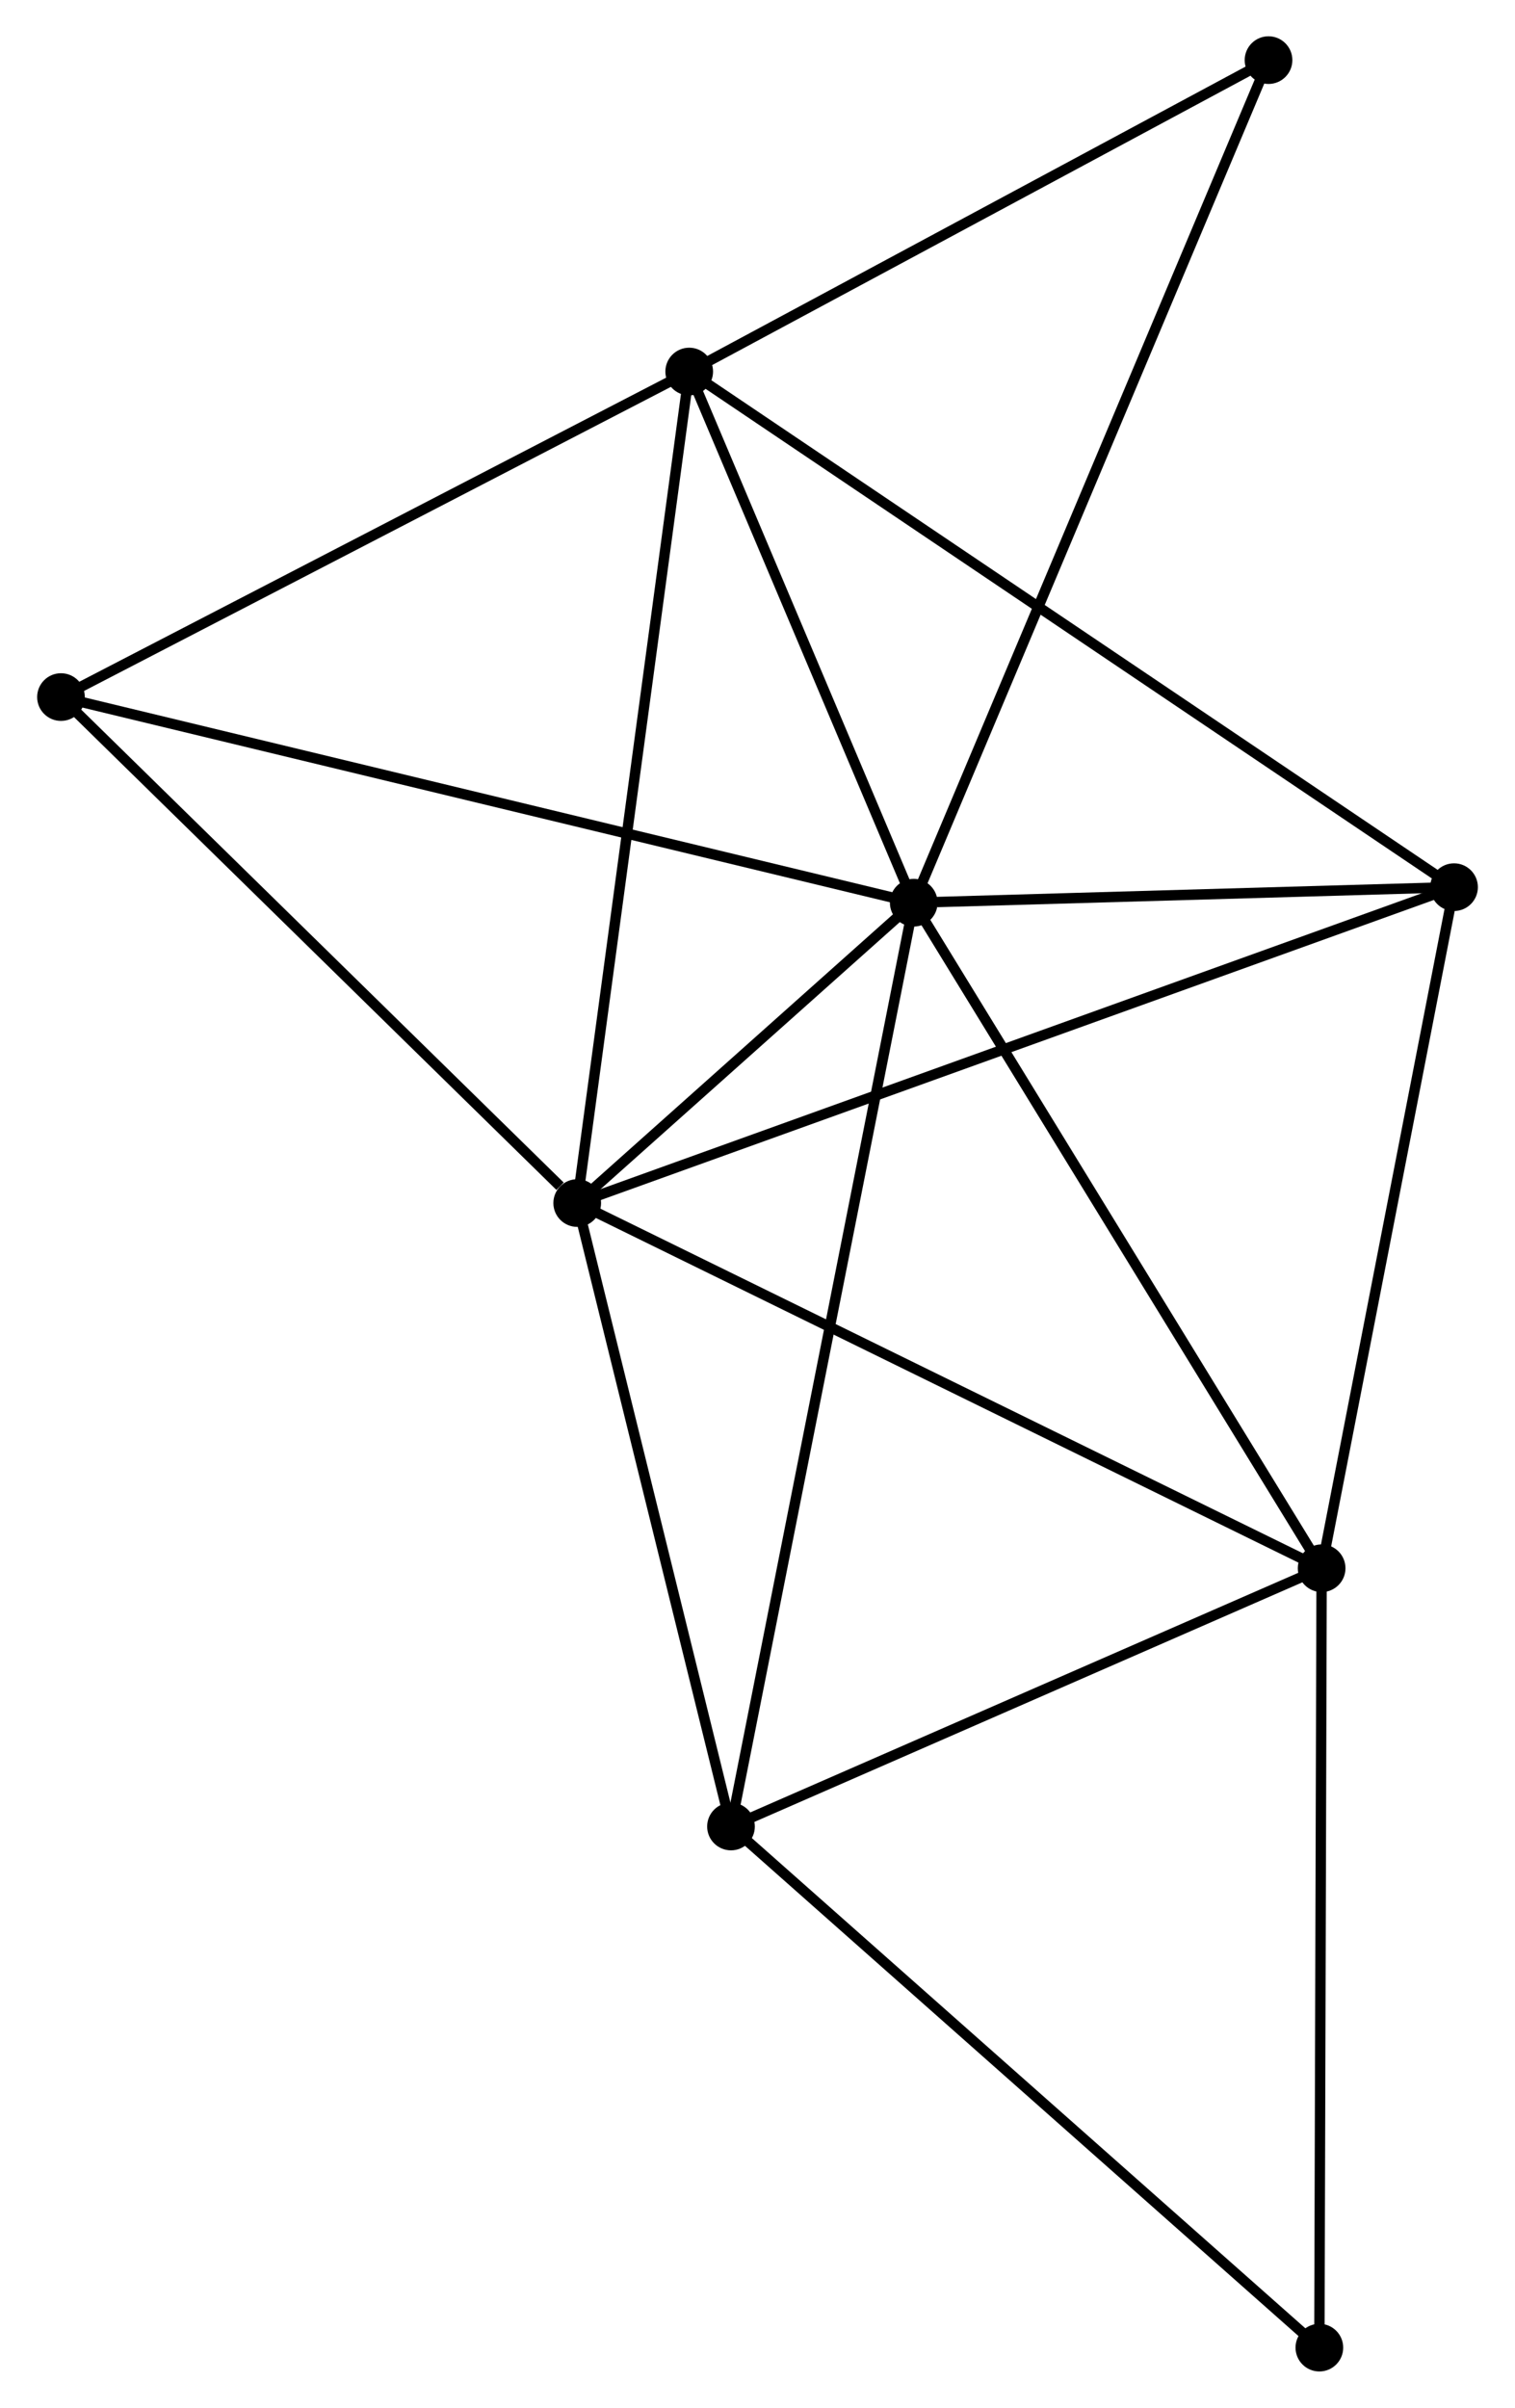 <?xml version="1.0" encoding="UTF-8" standalone="no"?>
<!DOCTYPE svg PUBLIC "-//W3C//DTD SVG 1.1//EN"
 "http://www.w3.org/Graphics/SVG/1.1/DTD/svg11.dtd">
<!-- Generated by graphviz version 2.36.0 (20140111.2315)
 -->
<!-- Title: %3 Pages: 1 -->
<svg width="146pt" height="232pt"
 viewBox="0.00 0.00 145.99 232.25" xmlns="http://www.w3.org/2000/svg" xmlns:xlink="http://www.w3.org/1999/xlink">
<g id="graph0" class="graph" transform="scale(1 1) rotate(0) translate(4 228.25)">
<title>%3</title>
<!-- 0 -->
<g id="node1" class="node"><title>0</title>
<ellipse fill="black" stroke="black" cx="84.068" cy="-141.176" rx="1.8" ry="1.8"/>
</g>
<!-- 1 -->
<g id="node2" class="node"><title>1</title>
<ellipse fill="black" stroke="black" cx="51.602" cy="-112.205" rx="1.8" ry="1.8"/>
</g>
<!-- 0&#45;&#45;1 -->
<g id="edge1" class="edge"><title>0&#45;&#45;1</title>
<path fill="none" stroke="black" d="M82.673,-139.931C77.333,-135.166 58.225,-118.115 52.956,-113.413"/>
</g>
<!-- 2 -->
<g id="node3" class="node"><title>2</title>
<ellipse fill="black" stroke="black" cx="123.419" cy="-76.978" rx="1.8" ry="1.8"/>
</g>
<!-- 0&#45;&#45;2 -->
<g id="edge2" class="edge"><title>0&#45;&#45;2</title>
<path fill="none" stroke="black" d="M85.041,-139.589C90.438,-130.785 116.663,-87.999 122.336,-78.746"/>
</g>
<!-- 3 -->
<g id="node4" class="node"><title>3</title>
<ellipse fill="black" stroke="black" cx="62.407" cy="-192.411" rx="1.8" ry="1.8"/>
</g>
<!-- 0&#45;&#45;3 -->
<g id="edge3" class="edge"><title>0&#45;&#45;3</title>
<path fill="none" stroke="black" d="M83.348,-142.881C80.059,-150.659 66.493,-182.747 63.152,-190.647"/>
</g>
<!-- 4 -->
<g id="node5" class="node"><title>4</title>
<ellipse fill="black" stroke="black" cx="136.193" cy="-142.675" rx="1.8" ry="1.8"/>
</g>
<!-- 0&#45;&#45;4 -->
<g id="edge4" class="edge"><title>0&#45;&#45;4</title>
<path fill="none" stroke="black" d="M86.308,-141.241C94.882,-141.487 125.561,-142.37 134.02,-142.613"/>
</g>
<!-- 5 -->
<g id="node6" class="node"><title>5</title>
<ellipse fill="black" stroke="black" cx="66.438" cy="-52.067" rx="1.8" ry="1.8"/>
</g>
<!-- 0&#45;&#45;5 -->
<g id="edge5" class="edge"><title>0&#45;&#45;5</title>
<path fill="none" stroke="black" d="M83.7,-139.315C81.406,-127.718 69.093,-65.485 66.804,-53.918"/>
</g>
<!-- 6 -->
<g id="node7" class="node"><title>6</title>
<ellipse fill="black" stroke="black" cx="1.8" cy="-161.011" rx="1.8" ry="1.8"/>
</g>
<!-- 0&#45;&#45;6 -->
<g id="edge6" class="edge"><title>0&#45;&#45;6</title>
<path fill="none" stroke="black" d="M82.035,-141.666C70.653,-144.411 14.958,-157.838 3.763,-160.538"/>
</g>
<!-- 8 -->
<g id="node8" class="node"><title>8</title>
<ellipse fill="black" stroke="black" cx="118.295" cy="-222.45" rx="1.8" ry="1.8"/>
</g>
<!-- 0&#45;&#45;8 -->
<g id="edge7" class="edge"><title>0&#45;&#45;8</title>
<path fill="none" stroke="black" d="M84.783,-142.874C89.237,-153.451 113.141,-210.212 117.584,-220.761"/>
</g>
<!-- 1&#45;&#45;2 -->
<g id="edge8" class="edge"><title>1&#45;&#45;2</title>
<path fill="none" stroke="black" d="M53.377,-111.335C63.313,-106.461 111.932,-82.613 121.706,-77.819"/>
</g>
<!-- 1&#45;&#45;3 -->
<g id="edge9" class="edge"><title>1&#45;&#45;3</title>
<path fill="none" stroke="black" d="M51.869,-114.188C53.364,-125.285 60.679,-179.582 62.149,-190.497"/>
</g>
<!-- 1&#45;&#45;4 -->
<g id="edge10" class="edge"><title>1&#45;&#45;4</title>
<path fill="none" stroke="black" d="M53.369,-112.842C64.378,-116.807 123.456,-138.087 134.436,-142.042"/>
</g>
<!-- 1&#45;&#45;5 -->
<g id="edge11" class="edge"><title>1&#45;&#45;5</title>
<path fill="none" stroke="black" d="M52.096,-110.205C54.348,-101.074 63.64,-63.41 65.927,-54.137"/>
</g>
<!-- 1&#45;&#45;6 -->
<g id="edge12" class="edge"><title>1&#45;&#45;6</title>
<path fill="none" stroke="black" d="M49.945,-113.829C42.249,-121.372 10.072,-152.904 3.126,-159.712"/>
</g>
<!-- 2&#45;&#45;4 -->
<g id="edge13" class="edge"><title>2&#45;&#45;4</title>
<path fill="none" stroke="black" d="M123.787,-78.874C125.653,-88.467 134.036,-131.581 135.848,-140.897"/>
</g>
<!-- 2&#45;&#45;5 -->
<g id="edge14" class="edge"><title>2&#45;&#45;5</title>
<path fill="none" stroke="black" d="M121.523,-76.15C112.872,-72.367 77.186,-56.766 68.399,-52.925"/>
</g>
<!-- 7 -->
<g id="node9" class="node"><title>7</title>
<ellipse fill="black" stroke="black" cx="123.2" cy="-1.8" rx="1.8" ry="1.8"/>
</g>
<!-- 2&#45;&#45;7 -->
<g id="edge15" class="edge"><title>2&#45;&#45;7</title>
<path fill="none" stroke="black" d="M123.413,-75.12C123.383,-64.809 123.237,-14.706 123.206,-3.869"/>
</g>
<!-- 3&#45;&#45;4 -->
<g id="edge16" class="edge"><title>3&#45;&#45;4</title>
<path fill="none" stroke="black" d="M63.948,-191.372C73.55,-184.899 125.083,-150.164 134.661,-143.708"/>
</g>
<!-- 3&#45;&#45;6 -->
<g id="edge17" class="edge"><title>3&#45;&#45;6</title>
<path fill="none" stroke="black" d="M60.658,-191.505C51.808,-186.919 12.035,-166.314 3.441,-161.861"/>
</g>
<!-- 3&#45;&#45;8 -->
<g id="edge18" class="edge"><title>3&#45;&#45;8</title>
<path fill="none" stroke="black" d="M64.266,-193.41C72.751,-197.971 107.753,-216.784 116.371,-221.416"/>
</g>
<!-- 5&#45;&#45;7 -->
<g id="edge19" class="edge"><title>5&#45;&#45;7</title>
<path fill="none" stroke="black" d="M67.841,-50.824C75.626,-43.93 113.455,-10.43 121.637,-3.184"/>
</g>
</g>
</svg>
